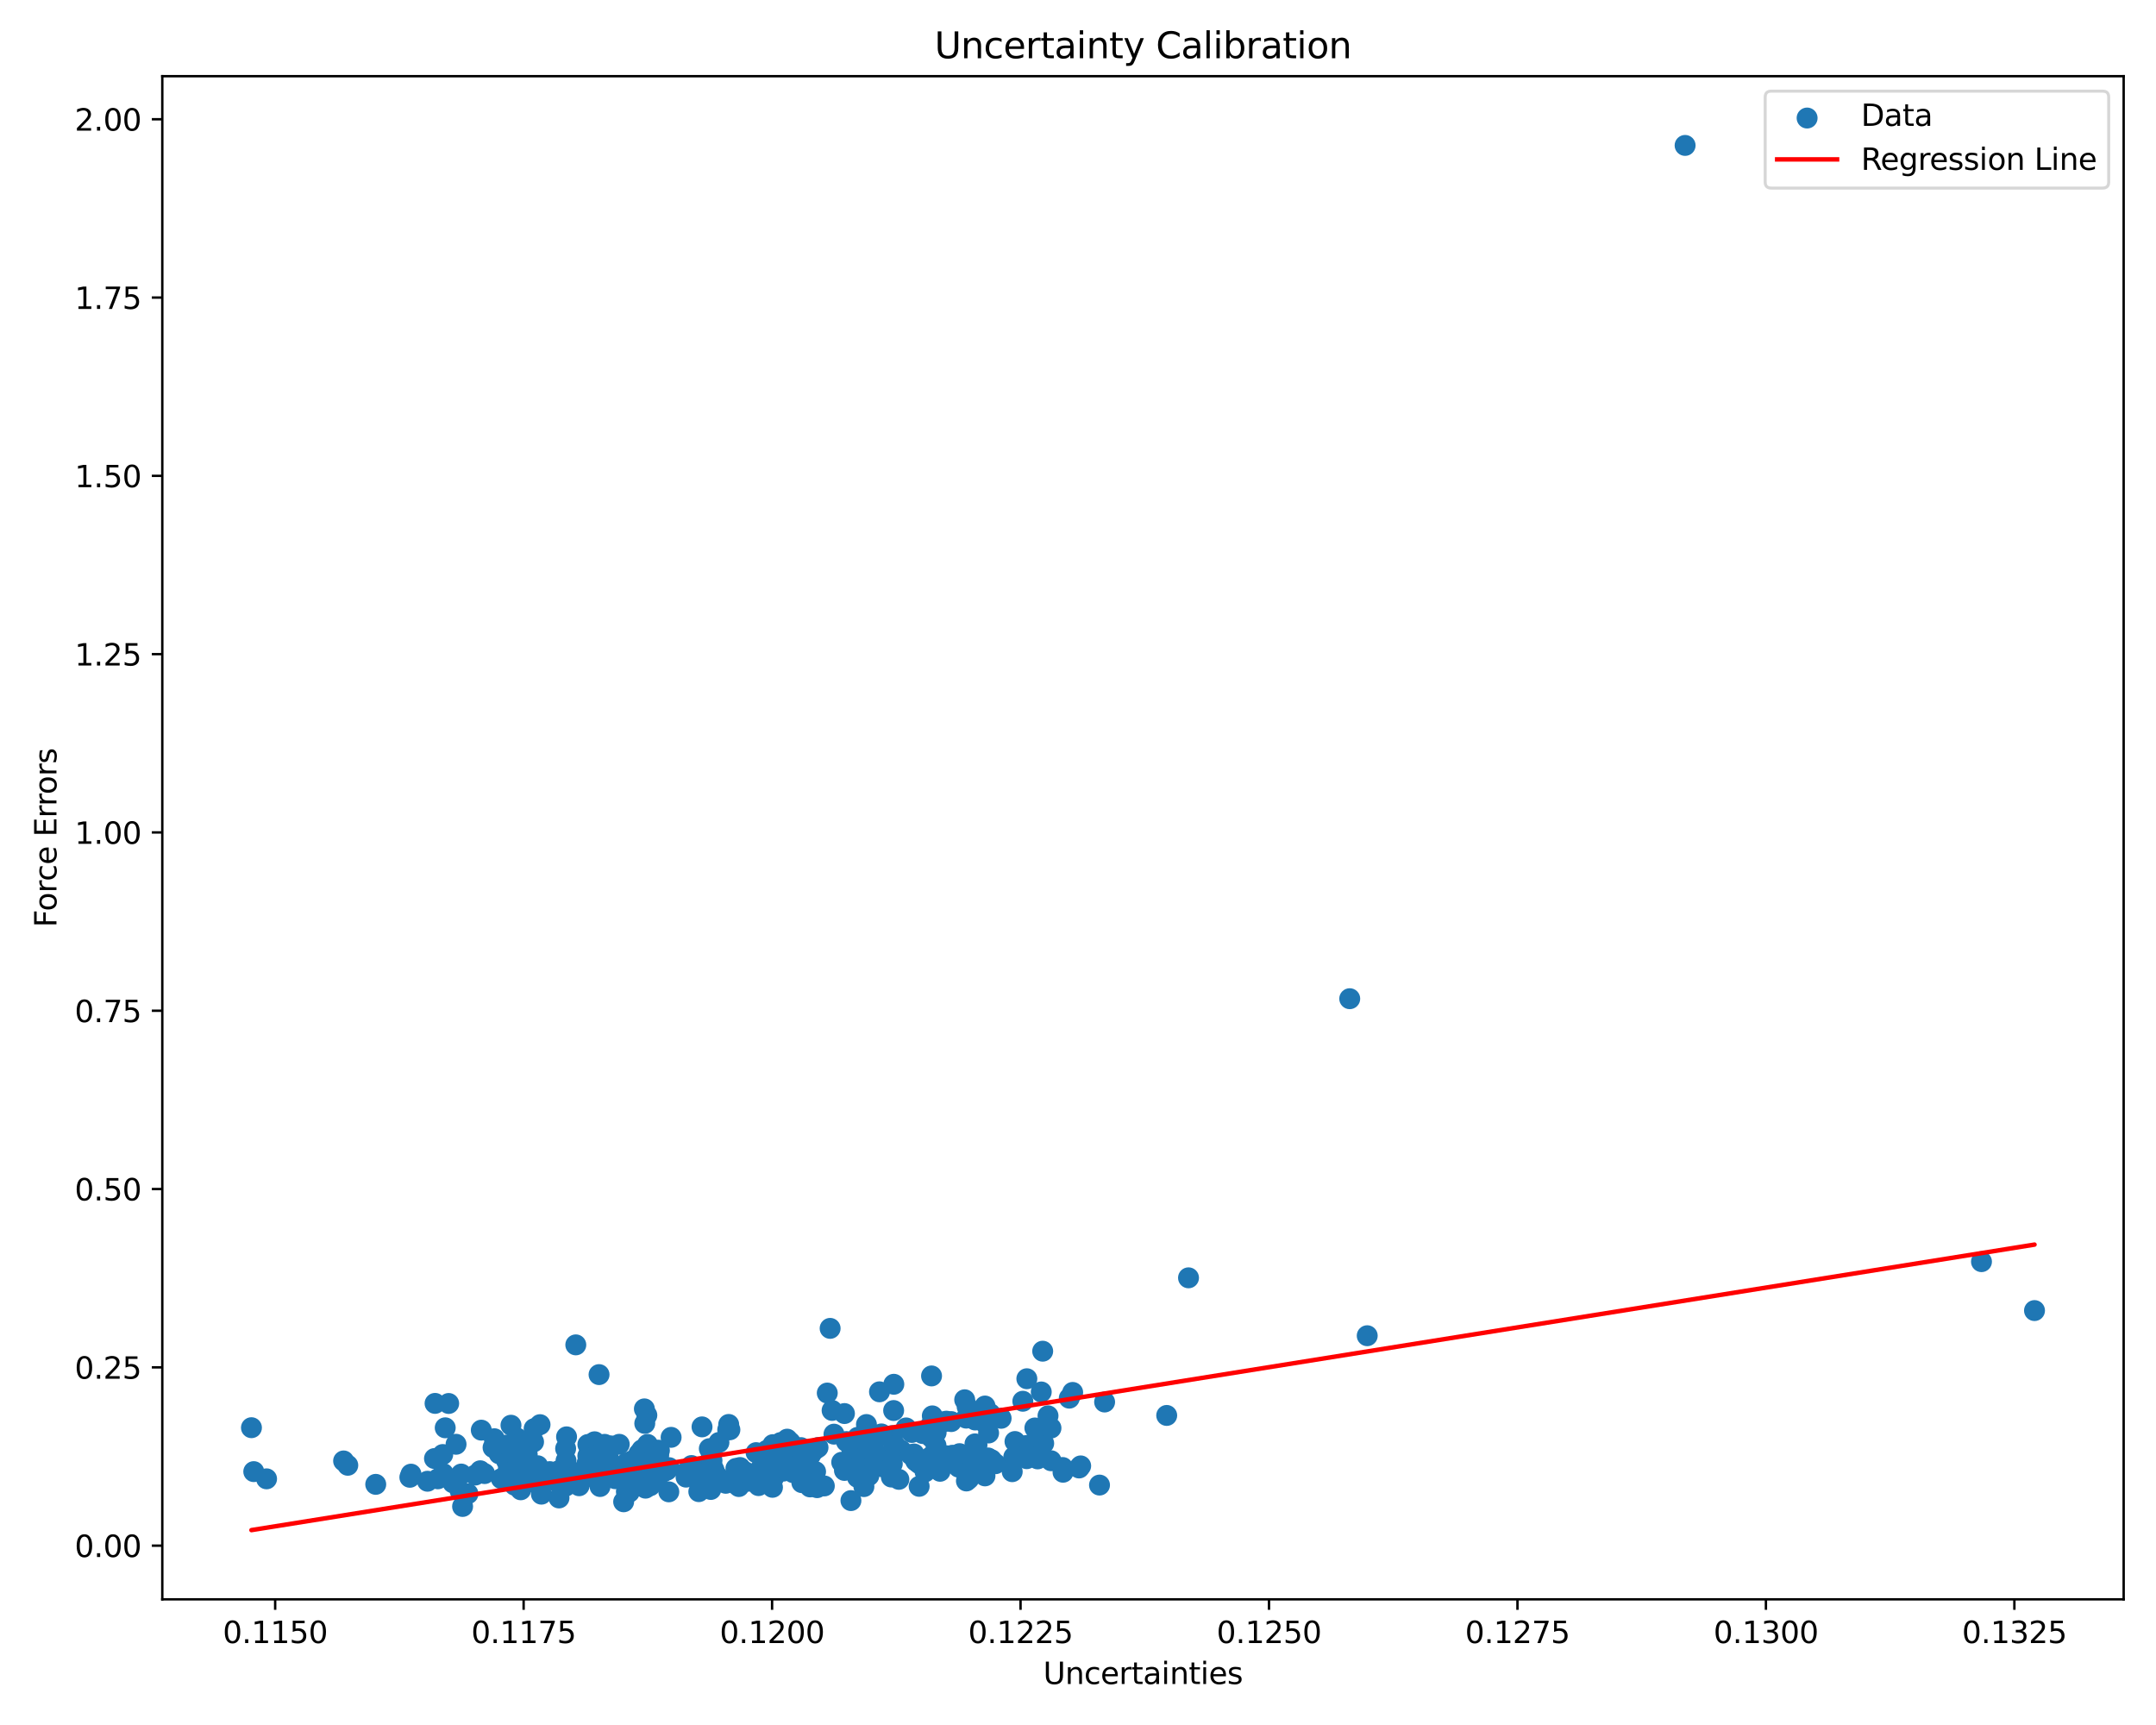 <?xml version="1.0" encoding="utf-8" standalone="no"?>
<!DOCTYPE svg PUBLIC "-//W3C//DTD SVG 1.1//EN"
  "http://www.w3.org/Graphics/SVG/1.1/DTD/svg11.dtd">
<svg xmlns:xlink="http://www.w3.org/1999/xlink" width="720pt" height="576pt" viewBox="0 0 720 576" xmlns="http://www.w3.org/2000/svg" version="1.1">
 <defs>
  <style type="text/css">*{stroke-linejoin: round; stroke-linecap: butt}</style>
 </defs>
 <g id="figure_1">
  <g id="patch_1">
   <path d="M 0 576 
L 720 576 
L 720 0 
L 0 0 
z
" style="fill: #ffffff"/>
  </g>
  <g id="axes_1">
   <g id="patch_2">
    <path d="M 54.2 534.04 
L 709.2 534.04 
L 709.2 25.44 
L 54.2 25.44 
z
" style="fill: #ffffff"/>
   </g>
   <g id="PathCollection_1">
    <defs>
     <path id="mc88d4cd0fe" d="M 0 3 
C 0.796 3 1.559 2.684 2.121 2.121 
C 2.684 1.559 3 0.796 3 0 
C 3 -0.796 2.684 -1.559 2.121 -2.121 
C 1.559 -2.684 0.796 -3 0 -3 
C -0.796 -3 -1.559 -2.684 -2.121 -2.121 
C -2.684 -1.559 -3 -0.796 -3 0 
C -3 0.796 -2.684 1.559 -2.121 2.121 
C -1.559 2.684 -0.796 3 0 3 
z
" style="stroke: #1f77b4"/>
    </defs>
    <g clip-path="url(#pe814774612)">
     <use xlink:href="#mc88d4cd0fe" x="169.153" y="487.756" style="fill: #1f77b4; stroke: #1f77b4"/>
     <use xlink:href="#mc88d4cd0fe" x="322.162" y="467.402" style="fill: #1f77b4; stroke: #1f77b4"/>
     <use xlink:href="#mc88d4cd0fe" x="328.937" y="469.488" style="fill: #1f77b4; stroke: #1f77b4"/>
     <use xlink:href="#mc88d4cd0fe" x="325.531" y="489.871" style="fill: #1f77b4; stroke: #1f77b4"/>
     <use xlink:href="#mc88d4cd0fe" x="322.734" y="494.518" style="fill: #1f77b4; stroke: #1f77b4"/>
     <use xlink:href="#mc88d4cd0fe" x="294.209" y="486.284" style="fill: #1f77b4; stroke: #1f77b4"/>
     <use xlink:href="#mc88d4cd0fe" x="245.282" y="494.41" style="fill: #1f77b4; stroke: #1f77b4"/>
     <use xlink:href="#mc88d4cd0fe" x="310.861" y="486.402" style="fill: #1f77b4; stroke: #1f77b4"/>
     <use xlink:href="#mc88d4cd0fe" x="237.208" y="492.775" style="fill: #1f77b4; stroke: #1f77b4"/>
     <use xlink:href="#mc88d4cd0fe" x="267.482" y="483.375" style="fill: #1f77b4; stroke: #1f77b4"/>
     <use xlink:href="#mc88d4cd0fe" x="219.965" y="486.074" style="fill: #1f77b4; stroke: #1f77b4"/>
     <use xlink:href="#mc88d4cd0fe" x="243.75" y="477.415" style="fill: #1f77b4; stroke: #1f77b4"/>
     <use xlink:href="#mc88d4cd0fe" x="294.027" y="486.052" style="fill: #1f77b4; stroke: #1f77b4"/>
     <use xlink:href="#mc88d4cd0fe" x="158.701" y="492.548" style="fill: #1f77b4; stroke: #1f77b4"/>
     <use xlink:href="#mc88d4cd0fe" x="203.196" y="491.506" style="fill: #1f77b4; stroke: #1f77b4"/>
     <use xlink:href="#mc88d4cd0fe" x="137.256" y="492.239" style="fill: #1f77b4; stroke: #1f77b4"/>
     <use xlink:href="#mc88d4cd0fe" x="154.027" y="492.203" style="fill: #1f77b4; stroke: #1f77b4"/>
     <use xlink:href="#mc88d4cd0fe" x="294.352" y="478.804" style="fill: #1f77b4; stroke: #1f77b4"/>
     <use xlink:href="#mc88d4cd0fe" x="297.421" y="480.362" style="fill: #1f77b4; stroke: #1f77b4"/>
     <use xlink:href="#mc88d4cd0fe" x="255.593" y="491.273" style="fill: #1f77b4; stroke: #1f77b4"/>
     <use xlink:href="#mc88d4cd0fe" x="323.541" y="493.823" style="fill: #1f77b4; stroke: #1f77b4"/>
     <use xlink:href="#mc88d4cd0fe" x="142.764" y="494.606" style="fill: #1f77b4; stroke: #1f77b4"/>
     <use xlink:href="#mc88d4cd0fe" x="255.541" y="489.381" style="fill: #1f77b4; stroke: #1f77b4"/>
     <use xlink:href="#mc88d4cd0fe" x="213.353" y="485.403" style="fill: #1f77b4; stroke: #1f77b4"/>
     <use xlink:href="#mc88d4cd0fe" x="253.95" y="490.46" style="fill: #1f77b4; stroke: #1f77b4"/>
     <use xlink:href="#mc88d4cd0fe" x="180.804" y="498.92" style="fill: #1f77b4; stroke: #1f77b4"/>
     <use xlink:href="#mc88d4cd0fe" x="200.349" y="491.101" style="fill: #1f77b4; stroke: #1f77b4"/>
     <use xlink:href="#mc88d4cd0fe" x="297.945" y="479.368" style="fill: #1f77b4; stroke: #1f77b4"/>
     <use xlink:href="#mc88d4cd0fe" x="198.581" y="481.426" style="fill: #1f77b4; stroke: #1f77b4"/>
     <use xlink:href="#mc88d4cd0fe" x="342.877" y="487.073" style="fill: #1f77b4; stroke: #1f77b4"/>
     <use xlink:href="#mc88d4cd0fe" x="266.633" y="487.574" style="fill: #1f77b4; stroke: #1f77b4"/>
     <use xlink:href="#mc88d4cd0fe" x="238.521" y="491.085" style="fill: #1f77b4; stroke: #1f77b4"/>
     <use xlink:href="#mc88d4cd0fe" x="224.12" y="479.948" style="fill: #1f77b4; stroke: #1f77b4"/>
     <use xlink:href="#mc88d4cd0fe" x="338.554" y="486.501" style="fill: #1f77b4; stroke: #1f77b4"/>
     <use xlink:href="#mc88d4cd0fe" x="249.827" y="494.602" style="fill: #1f77b4; stroke: #1f77b4"/>
     <use xlink:href="#mc88d4cd0fe" x="258.282" y="493.542" style="fill: #1f77b4; stroke: #1f77b4"/>
     <use xlink:href="#mc88d4cd0fe" x="166.694" y="485.444" style="fill: #1f77b4; stroke: #1f77b4"/>
     <use xlink:href="#mc88d4cd0fe" x="210.926" y="489.517" style="fill: #1f77b4; stroke: #1f77b4"/>
     <use xlink:href="#mc88d4cd0fe" x="350.977" y="476.843" style="fill: #1f77b4; stroke: #1f77b4"/>
     <use xlink:href="#mc88d4cd0fe" x="240.089" y="481.655" style="fill: #1f77b4; stroke: #1f77b4"/>
     <use xlink:href="#mc88d4cd0fe" x="222.131" y="490.96" style="fill: #1f77b4; stroke: #1f77b4"/>
     <use xlink:href="#mc88d4cd0fe" x="314.838" y="474.825" style="fill: #1f77b4; stroke: #1f77b4"/>
     <use xlink:href="#mc88d4cd0fe" x="357.086" y="466.864" style="fill: #1f77b4; stroke: #1f77b4"/>
     <use xlink:href="#mc88d4cd0fe" x="358.221" y="464.949" style="fill: #1f77b4; stroke: #1f77b4"/>
     <use xlink:href="#mc88d4cd0fe" x="304.501" y="478.314" style="fill: #1f77b4; stroke: #1f77b4"/>
     <use xlink:href="#mc88d4cd0fe" x="196.304" y="486.154" style="fill: #1f77b4; stroke: #1f77b4"/>
     <use xlink:href="#mc88d4cd0fe" x="148.054" y="492.046" style="fill: #1f77b4; stroke: #1f77b4"/>
     <use xlink:href="#mc88d4cd0fe" x="171.396" y="483.671" style="fill: #1f77b4; stroke: #1f77b4"/>
     <use xlink:href="#mc88d4cd0fe" x="125.478" y="495.645" style="fill: #1f77b4; stroke: #1f77b4"/>
     <use xlink:href="#mc88d4cd0fe" x="188.885" y="496.244" style="fill: #1f77b4; stroke: #1f77b4"/>
     <use xlink:href="#mc88d4cd0fe" x="318.598" y="487.386" style="fill: #1f77b4; stroke: #1f77b4"/>
     <use xlink:href="#mc88d4cd0fe" x="314.528" y="489.189" style="fill: #1f77b4; stroke: #1f77b4"/>
     <use xlink:href="#mc88d4cd0fe" x="328.937" y="492.818" style="fill: #1f77b4; stroke: #1f77b4"/>
     <use xlink:href="#mc88d4cd0fe" x="679.427" y="437.618" style="fill: #1f77b4; stroke: #1f77b4"/>
     <use xlink:href="#mc88d4cd0fe" x="258.096" y="482.385" style="fill: #1f77b4; stroke: #1f77b4"/>
     <use xlink:href="#mc88d4cd0fe" x="188.895" y="483.713" style="fill: #1f77b4; stroke: #1f77b4"/>
     <use xlink:href="#mc88d4cd0fe" x="347.729" y="464.796" style="fill: #1f77b4; stroke: #1f77b4"/>
     <use xlink:href="#mc88d4cd0fe" x="257.381" y="488.673" style="fill: #1f77b4; stroke: #1f77b4"/>
     <use xlink:href="#mc88d4cd0fe" x="317.674" y="474.685" style="fill: #1f77b4; stroke: #1f77b4"/>
     <use xlink:href="#mc88d4cd0fe" x="200.384" y="496.368" style="fill: #1f77b4; stroke: #1f77b4"/>
     <use xlink:href="#mc88d4cd0fe" x="246.835" y="491.833" style="fill: #1f77b4; stroke: #1f77b4"/>
     <use xlink:href="#mc88d4cd0fe" x="360.894" y="489.484" style="fill: #1f77b4; stroke: #1f77b4"/>
     <use xlink:href="#mc88d4cd0fe" x="288.712" y="486.205" style="fill: #1f77b4; stroke: #1f77b4"/>
     <use xlink:href="#mc88d4cd0fe" x="209.69" y="495.099" style="fill: #1f77b4; stroke: #1f77b4"/>
     <use xlink:href="#mc88d4cd0fe" x="208.271" y="501.466" style="fill: #1f77b4; stroke: #1f77b4"/>
     <use xlink:href="#mc88d4cd0fe" x="316.166" y="486.112" style="fill: #1f77b4; stroke: #1f77b4"/>
     <use xlink:href="#mc88d4cd0fe" x="243.024" y="477.417" style="fill: #1f77b4; stroke: #1f77b4"/>
     <use xlink:href="#mc88d4cd0fe" x="298.961" y="482.605" style="fill: #1f77b4; stroke: #1f77b4"/>
     <use xlink:href="#mc88d4cd0fe" x="153.673" y="497.832" style="fill: #1f77b4; stroke: #1f77b4"/>
     <use xlink:href="#mc88d4cd0fe" x="316.024" y="474.546" style="fill: #1f77b4; stroke: #1f77b4"/>
     <use xlink:href="#mc88d4cd0fe" x="267.67" y="493.521" style="fill: #1f77b4; stroke: #1f77b4"/>
     <use xlink:href="#mc88d4cd0fe" x="345.058" y="481.88" style="fill: #1f77b4; stroke: #1f77b4"/>
     <use xlink:href="#mc88d4cd0fe" x="215.324" y="475.302" style="fill: #1f77b4; stroke: #1f77b4"/>
     <use xlink:href="#mc88d4cd0fe" x="271.363" y="492.19" style="fill: #1f77b4; stroke: #1f77b4"/>
     <use xlink:href="#mc88d4cd0fe" x="230.925" y="489.361" style="fill: #1f77b4; stroke: #1f77b4"/>
     <use xlink:href="#mc88d4cd0fe" x="323.299" y="487.308" style="fill: #1f77b4; stroke: #1f77b4"/>
     <use xlink:href="#mc88d4cd0fe" x="325.594" y="482.123" style="fill: #1f77b4; stroke: #1f77b4"/>
     <use xlink:href="#mc88d4cd0fe" x="306.966" y="488.742" style="fill: #1f77b4; stroke: #1f77b4"/>
     <use xlink:href="#mc88d4cd0fe" x="349.985" y="472.76" style="fill: #1f77b4; stroke: #1f77b4"/>
     <use xlink:href="#mc88d4cd0fe" x="273.177" y="483.34" style="fill: #1f77b4; stroke: #1f77b4"/>
     <use xlink:href="#mc88d4cd0fe" x="300.895" y="484.222" style="fill: #1f77b4; stroke: #1f77b4"/>
     <use xlink:href="#mc88d4cd0fe" x="216.244" y="482.305" style="fill: #1f77b4; stroke: #1f77b4"/>
     <use xlink:href="#mc88d4cd0fe" x="248.774" y="491.415" style="fill: #1f77b4; stroke: #1f77b4"/>
     <use xlink:href="#mc88d4cd0fe" x="286.356" y="493.315" style="fill: #1f77b4; stroke: #1f77b4"/>
     <use xlink:href="#mc88d4cd0fe" x="154.484" y="503.03" style="fill: #1f77b4; stroke: #1f77b4"/>
     <use xlink:href="#mc88d4cd0fe" x="288.788" y="479.94" style="fill: #1f77b4; stroke: #1f77b4"/>
     <use xlink:href="#mc88d4cd0fe" x="235.449" y="489.779" style="fill: #1f77b4; stroke: #1f77b4"/>
     <use xlink:href="#mc88d4cd0fe" x="277.884" y="470.963" style="fill: #1f77b4; stroke: #1f77b4"/>
     <use xlink:href="#mc88d4cd0fe" x="172.512" y="487.773" style="fill: #1f77b4; stroke: #1f77b4"/>
     <use xlink:href="#mc88d4cd0fe" x="196.322" y="482.333" style="fill: #1f77b4; stroke: #1f77b4"/>
     <use xlink:href="#mc88d4cd0fe" x="332.438" y="488.754" style="fill: #1f77b4; stroke: #1f77b4"/>
     <use xlink:href="#mc88d4cd0fe" x="284.172" y="501.067" style="fill: #1f77b4; stroke: #1f77b4"/>
     <use xlink:href="#mc88d4cd0fe" x="177.632" y="492.384" style="fill: #1f77b4; stroke: #1f77b4"/>
     <use xlink:href="#mc88d4cd0fe" x="282.911" y="488.605" style="fill: #1f77b4; stroke: #1f77b4"/>
     <use xlink:href="#mc88d4cd0fe" x="165.078" y="480.408" style="fill: #1f77b4; stroke: #1f77b4"/>
     <use xlink:href="#mc88d4cd0fe" x="145.289" y="468.611" style="fill: #1f77b4; stroke: #1f77b4"/>
     <use xlink:href="#mc88d4cd0fe" x="284.471" y="483.986" style="fill: #1f77b4; stroke: #1f77b4"/>
     <use xlink:href="#mc88d4cd0fe" x="186.679" y="500.188" style="fill: #1f77b4; stroke: #1f77b4"/>
     <use xlink:href="#mc88d4cd0fe" x="175.194" y="486.185" style="fill: #1f77b4; stroke: #1f77b4"/>
     <use xlink:href="#mc88d4cd0fe" x="310.951" y="479.934" style="fill: #1f77b4; stroke: #1f77b4"/>
     <use xlink:href="#mc88d4cd0fe" x="239.648" y="493.057" style="fill: #1f77b4; stroke: #1f77b4"/>
     <use xlink:href="#mc88d4cd0fe" x="222.741" y="490.909" style="fill: #1f77b4; stroke: #1f77b4"/>
     <use xlink:href="#mc88d4cd0fe" x="215.109" y="486.451" style="fill: #1f77b4; stroke: #1f77b4"/>
     <use xlink:href="#mc88d4cd0fe" x="368.888" y="468.15" style="fill: #1f77b4; stroke: #1f77b4"/>
     <use xlink:href="#mc88d4cd0fe" x="284.607" y="484.099" style="fill: #1f77b4; stroke: #1f77b4"/>
     <use xlink:href="#mc88d4cd0fe" x="223.434" y="490.07" style="fill: #1f77b4; stroke: #1f77b4"/>
     <use xlink:href="#mc88d4cd0fe" x="252.5" y="485.052" style="fill: #1f77b4; stroke: #1f77b4"/>
     <use xlink:href="#mc88d4cd0fe" x="192.289" y="449.068" style="fill: #1f77b4; stroke: #1f77b4"/>
     <use xlink:href="#mc88d4cd0fe" x="396.908" y="426.683" style="fill: #1f77b4; stroke: #1f77b4"/>
     <use xlink:href="#mc88d4cd0fe" x="256.059" y="484.302" style="fill: #1f77b4; stroke: #1f77b4"/>
     <use xlink:href="#mc88d4cd0fe" x="196.364" y="490.074" style="fill: #1f77b4; stroke: #1f77b4"/>
     <use xlink:href="#mc88d4cd0fe" x="304.154" y="485.74" style="fill: #1f77b4; stroke: #1f77b4"/>
     <use xlink:href="#mc88d4cd0fe" x="272.365" y="491.403" style="fill: #1f77b4; stroke: #1f77b4"/>
     <use xlink:href="#mc88d4cd0fe" x="236.659" y="489.44" style="fill: #1f77b4; stroke: #1f77b4"/>
     <use xlink:href="#mc88d4cd0fe" x="311.349" y="472.78" style="fill: #1f77b4; stroke: #1f77b4"/>
     <use xlink:href="#mc88d4cd0fe" x="346.514" y="487.143" style="fill: #1f77b4; stroke: #1f77b4"/>
     <use xlink:href="#mc88d4cd0fe" x="272.036" y="484.133" style="fill: #1f77b4; stroke: #1f77b4"/>
     <use xlink:href="#mc88d4cd0fe" x="136.871" y="493.287" style="fill: #1f77b4; stroke: #1f77b4"/>
     <use xlink:href="#mc88d4cd0fe" x="360.364" y="490.18" style="fill: #1f77b4; stroke: #1f77b4"/>
     <use xlink:href="#mc88d4cd0fe" x="210.057" y="498.123" style="fill: #1f77b4; stroke: #1f77b4"/>
     <use xlink:href="#mc88d4cd0fe" x="272.873" y="496.753" style="fill: #1f77b4; stroke: #1f77b4"/>
     <use xlink:href="#mc88d4cd0fe" x="178.379" y="477.04" style="fill: #1f77b4; stroke: #1f77b4"/>
     <use xlink:href="#mc88d4cd0fe" x="310.427" y="476.439" style="fill: #1f77b4; stroke: #1f77b4"/>
     <use xlink:href="#mc88d4cd0fe" x="287.599" y="485.779" style="fill: #1f77b4; stroke: #1f77b4"/>
     <use xlink:href="#mc88d4cd0fe" x="345.599" y="476.818" style="fill: #1f77b4; stroke: #1f77b4"/>
     <use xlink:href="#mc88d4cd0fe" x="330.695" y="472.04" style="fill: #1f77b4; stroke: #1f77b4"/>
     <use xlink:href="#mc88d4cd0fe" x="264.849" y="491.72" style="fill: #1f77b4; stroke: #1f77b4"/>
     <use xlink:href="#mc88d4cd0fe" x="211.061" y="487.792" style="fill: #1f77b4; stroke: #1f77b4"/>
     <use xlink:href="#mc88d4cd0fe" x="261.577" y="491.229" style="fill: #1f77b4; stroke: #1f77b4"/>
     <use xlink:href="#mc88d4cd0fe" x="238.179" y="490.347" style="fill: #1f77b4; stroke: #1f77b4"/>
     <use xlink:href="#mc88d4cd0fe" x="253.306" y="496.063" style="fill: #1f77b4; stroke: #1f77b4"/>
     <use xlink:href="#mc88d4cd0fe" x="237.772" y="487.714" style="fill: #1f77b4; stroke: #1f77b4"/>
     <use xlink:href="#mc88d4cd0fe" x="334.328" y="473.588" style="fill: #1f77b4; stroke: #1f77b4"/>
     <use xlink:href="#mc88d4cd0fe" x="114.746" y="487.827" style="fill: #1f77b4; stroke: #1f77b4"/>
     <use xlink:href="#mc88d4cd0fe" x="282.006" y="472.004" style="fill: #1f77b4; stroke: #1f77b4"/>
     <use xlink:href="#mc88d4cd0fe" x="185.128" y="494.341" style="fill: #1f77b4; stroke: #1f77b4"/>
     <use xlink:href="#mc88d4cd0fe" x="294.659" y="489.779" style="fill: #1f77b4; stroke: #1f77b4"/>
     <use xlink:href="#mc88d4cd0fe" x="160.729" y="477.545" style="fill: #1f77b4; stroke: #1f77b4"/>
     <use xlink:href="#mc88d4cd0fe" x="230.305" y="490.754" style="fill: #1f77b4; stroke: #1f77b4"/>
     <use xlink:href="#mc88d4cd0fe" x="201.912" y="482.285" style="fill: #1f77b4; stroke: #1f77b4"/>
     <use xlink:href="#mc88d4cd0fe" x="308.12" y="478.681" style="fill: #1f77b4; stroke: #1f77b4"/>
     <use xlink:href="#mc88d4cd0fe" x="338.032" y="491.417" style="fill: #1f77b4; stroke: #1f77b4"/>
     <use xlink:href="#mc88d4cd0fe" x="189.025" y="487.758" style="fill: #1f77b4; stroke: #1f77b4"/>
     <use xlink:href="#mc88d4cd0fe" x="661.721" y="421.281" style="fill: #1f77b4; stroke: #1f77b4"/>
     <use xlink:href="#mc88d4cd0fe" x="342.741" y="482.682" style="fill: #1f77b4; stroke: #1f77b4"/>
     <use xlink:href="#mc88d4cd0fe" x="275.286" y="496.174" style="fill: #1f77b4; stroke: #1f77b4"/>
     <use xlink:href="#mc88d4cd0fe" x="172.894" y="486.057" style="fill: #1f77b4; stroke: #1f77b4"/>
     <use xlink:href="#mc88d4cd0fe" x="305.25" y="485.504" style="fill: #1f77b4; stroke: #1f77b4"/>
     <use xlink:href="#mc88d4cd0fe" x="348.208" y="451.182" style="fill: #1f77b4; stroke: #1f77b4"/>
     <use xlink:href="#mc88d4cd0fe" x="176.071" y="492.229" style="fill: #1f77b4; stroke: #1f77b4"/>
     <use xlink:href="#mc88d4cd0fe" x="178.732" y="495.133" style="fill: #1f77b4; stroke: #1f77b4"/>
     <use xlink:href="#mc88d4cd0fe" x="306.009" y="487.987" style="fill: #1f77b4; stroke: #1f77b4"/>
     <use xlink:href="#mc88d4cd0fe" x="269.758" y="486.138" style="fill: #1f77b4; stroke: #1f77b4"/>
     <use xlink:href="#mc88d4cd0fe" x="326.272" y="482.473" style="fill: #1f77b4; stroke: #1f77b4"/>
     <use xlink:href="#mc88d4cd0fe" x="214.353" y="484.108" style="fill: #1f77b4; stroke: #1f77b4"/>
     <use xlink:href="#mc88d4cd0fe" x="325.65" y="474.156" style="fill: #1f77b4; stroke: #1f77b4"/>
     <use xlink:href="#mc88d4cd0fe" x="320.133" y="489.908" style="fill: #1f77b4; stroke: #1f77b4"/>
     <use xlink:href="#mc88d4cd0fe" x="203.236" y="487.035" style="fill: #1f77b4; stroke: #1f77b4"/>
     <use xlink:href="#mc88d4cd0fe" x="211.712" y="496.109" style="fill: #1f77b4; stroke: #1f77b4"/>
     <use xlink:href="#mc88d4cd0fe" x="252.39" y="493.689" style="fill: #1f77b4; stroke: #1f77b4"/>
     <use xlink:href="#mc88d4cd0fe" x="456.586" y="446.017" style="fill: #1f77b4; stroke: #1f77b4"/>
     <use xlink:href="#mc88d4cd0fe" x="258.324" y="489.477" style="fill: #1f77b4; stroke: #1f77b4"/>
     <use xlink:href="#mc88d4cd0fe" x="179.353" y="494.524" style="fill: #1f77b4; stroke: #1f77b4"/>
     <use xlink:href="#mc88d4cd0fe" x="243.351" y="475.638" style="fill: #1f77b4; stroke: #1f77b4"/>
     <use xlink:href="#mc88d4cd0fe" x="207.993" y="492.425" style="fill: #1f77b4; stroke: #1f77b4"/>
     <use xlink:href="#mc88d4cd0fe" x="186.591" y="491.098" style="fill: #1f77b4; stroke: #1f77b4"/>
     <use xlink:href="#mc88d4cd0fe" x="191.659" y="491.657" style="fill: #1f77b4; stroke: #1f77b4"/>
     <use xlink:href="#mc88d4cd0fe" x="297.988" y="488.779" style="fill: #1f77b4; stroke: #1f77b4"/>
     <use xlink:href="#mc88d4cd0fe" x="313.931" y="491.283" style="fill: #1f77b4; stroke: #1f77b4"/>
     <use xlink:href="#mc88d4cd0fe" x="330.145" y="478.497" style="fill: #1f77b4; stroke: #1f77b4"/>
     <use xlink:href="#mc88d4cd0fe" x="203.967" y="482.804" style="fill: #1f77b4; stroke: #1f77b4"/>
     <use xlink:href="#mc88d4cd0fe" x="270.514" y="496.498" style="fill: #1f77b4; stroke: #1f77b4"/>
     <use xlink:href="#mc88d4cd0fe" x="305.748" y="487.738" style="fill: #1f77b4; stroke: #1f77b4"/>
     <use xlink:href="#mc88d4cd0fe" x="258.657" y="486.353" style="fill: #1f77b4; stroke: #1f77b4"/>
     <use xlink:href="#mc88d4cd0fe" x="328.806" y="475.037" style="fill: #1f77b4; stroke: #1f77b4"/>
     <use xlink:href="#mc88d4cd0fe" x="89.021" y="493.804" style="fill: #1f77b4; stroke: #1f77b4"/>
     <use xlink:href="#mc88d4cd0fe" x="200.894" y="493.254" style="fill: #1f77b4; stroke: #1f77b4"/>
     <use xlink:href="#mc88d4cd0fe" x="265.95" y="485.285" style="fill: #1f77b4; stroke: #1f77b4"/>
     <use xlink:href="#mc88d4cd0fe" x="164.661" y="483.354" style="fill: #1f77b4; stroke: #1f77b4"/>
     <use xlink:href="#mc88d4cd0fe" x="302.599" y="476.802" style="fill: #1f77b4; stroke: #1f77b4"/>
     <use xlink:href="#mc88d4cd0fe" x="290.445" y="490.705" style="fill: #1f77b4; stroke: #1f77b4"/>
     <use xlink:href="#mc88d4cd0fe" x="180.35" y="475.712" style="fill: #1f77b4; stroke: #1f77b4"/>
     <use xlink:href="#mc88d4cd0fe" x="342.918" y="460.379" style="fill: #1f77b4; stroke: #1f77b4"/>
     <use xlink:href="#mc88d4cd0fe" x="205.431" y="493.757" style="fill: #1f77b4; stroke: #1f77b4"/>
     <use xlink:href="#mc88d4cd0fe" x="178.184" y="481.475" style="fill: #1f77b4; stroke: #1f77b4"/>
     <use xlink:href="#mc88d4cd0fe" x="229.197" y="491.532" style="fill: #1f77b4; stroke: #1f77b4"/>
     <use xlink:href="#mc88d4cd0fe" x="172.657" y="480.18" style="fill: #1f77b4; stroke: #1f77b4"/>
     <use xlink:href="#mc88d4cd0fe" x="215.577" y="496.919" style="fill: #1f77b4; stroke: #1f77b4"/>
     <use xlink:href="#mc88d4cd0fe" x="147.848" y="485.683" style="fill: #1f77b4; stroke: #1f77b4"/>
     <use xlink:href="#mc88d4cd0fe" x="209.632" y="498.098" style="fill: #1f77b4; stroke: #1f77b4"/>
     <use xlink:href="#mc88d4cd0fe" x="257.969" y="496.635" style="fill: #1f77b4; stroke: #1f77b4"/>
     <use xlink:href="#mc88d4cd0fe" x="234.442" y="476.455" style="fill: #1f77b4; stroke: #1f77b4"/>
     <use xlink:href="#mc88d4cd0fe" x="236.879" y="483.727" style="fill: #1f77b4; stroke: #1f77b4"/>
     <use xlink:href="#mc88d4cd0fe" x="351.01" y="487.764" style="fill: #1f77b4; stroke: #1f77b4"/>
     <use xlink:href="#mc88d4cd0fe" x="246.74" y="496.379" style="fill: #1f77b4; stroke: #1f77b4"/>
     <use xlink:href="#mc88d4cd0fe" x="210.589" y="493.329" style="fill: #1f77b4; stroke: #1f77b4"/>
     <use xlink:href="#mc88d4cd0fe" x="237.38" y="497.353" style="fill: #1f77b4; stroke: #1f77b4"/>
     <use xlink:href="#mc88d4cd0fe" x="146.222" y="493.795" style="fill: #1f77b4; stroke: #1f77b4"/>
     <use xlink:href="#mc88d4cd0fe" x="193.396" y="496.112" style="fill: #1f77b4; stroke: #1f77b4"/>
     <use xlink:href="#mc88d4cd0fe" x="320.445" y="485.39" style="fill: #1f77b4; stroke: #1f77b4"/>
     <use xlink:href="#mc88d4cd0fe" x="160.377" y="491.107" style="fill: #1f77b4; stroke: #1f77b4"/>
     <use xlink:href="#mc88d4cd0fe" x="156.279" y="498.779" style="fill: #1f77b4; stroke: #1f77b4"/>
     <use xlink:href="#mc88d4cd0fe" x="199.268" y="488.66" style="fill: #1f77b4; stroke: #1f77b4"/>
     <use xlink:href="#mc88d4cd0fe" x="148.683" y="476.763" style="fill: #1f77b4; stroke: #1f77b4"/>
     <use xlink:href="#mc88d4cd0fe" x="206.799" y="482.272" style="fill: #1f77b4; stroke: #1f77b4"/>
     <use xlink:href="#mc88d4cd0fe" x="277.225" y="443.562" style="fill: #1f77b4; stroke: #1f77b4"/>
     <use xlink:href="#mc88d4cd0fe" x="311.093" y="459.442" style="fill: #1f77b4; stroke: #1f77b4"/>
     <use xlink:href="#mc88d4cd0fe" x="272.102" y="493.603" style="fill: #1f77b4; stroke: #1f77b4"/>
     <use xlink:href="#mc88d4cd0fe" x="346.066" y="485.344" style="fill: #1f77b4; stroke: #1f77b4"/>
     <use xlink:href="#mc88d4cd0fe" x="262.872" y="480.552" style="fill: #1f77b4; stroke: #1f77b4"/>
     <use xlink:href="#mc88d4cd0fe" x="281.095" y="488.263" style="fill: #1f77b4; stroke: #1f77b4"/>
     <use xlink:href="#mc88d4cd0fe" x="245.821" y="495.604" style="fill: #1f77b4; stroke: #1f77b4"/>
     <use xlink:href="#mc88d4cd0fe" x="288.503" y="496.396" style="fill: #1f77b4; stroke: #1f77b4"/>
     <use xlink:href="#mc88d4cd0fe" x="167.406" y="493.731" style="fill: #1f77b4; stroke: #1f77b4"/>
     <use xlink:href="#mc88d4cd0fe" x="210.162" y="498.258" style="fill: #1f77b4; stroke: #1f77b4"/>
     <use xlink:href="#mc88d4cd0fe" x="324.433" y="485.953" style="fill: #1f77b4; stroke: #1f77b4"/>
     <use xlink:href="#mc88d4cd0fe" x="219.665" y="484.24" style="fill: #1f77b4; stroke: #1f77b4"/>
     <use xlink:href="#mc88d4cd0fe" x="247.14" y="490.021" style="fill: #1f77b4; stroke: #1f77b4"/>
     <use xlink:href="#mc88d4cd0fe" x="232.985" y="492.235" style="fill: #1f77b4; stroke: #1f77b4"/>
     <use xlink:href="#mc88d4cd0fe" x="221.273" y="491.632" style="fill: #1f77b4; stroke: #1f77b4"/>
     <use xlink:href="#mc88d4cd0fe" x="308.94" y="491.479" style="fill: #1f77b4; stroke: #1f77b4"/>
     <use xlink:href="#mc88d4cd0fe" x="318.071" y="485.927" style="fill: #1f77b4; stroke: #1f77b4"/>
     <use xlink:href="#mc88d4cd0fe" x="179.568" y="489.431" style="fill: #1f77b4; stroke: #1f77b4"/>
     <use xlink:href="#mc88d4cd0fe" x="245.764" y="490.326" style="fill: #1f77b4; stroke: #1f77b4"/>
     <use xlink:href="#mc88d4cd0fe" x="312.576" y="482.665" style="fill: #1f77b4; stroke: #1f77b4"/>
     <use xlink:href="#mc88d4cd0fe" x="183.599" y="491.39" style="fill: #1f77b4; stroke: #1f77b4"/>
     <use xlink:href="#mc88d4cd0fe" x="325.21" y="472.265" style="fill: #1f77b4; stroke: #1f77b4"/>
     <use xlink:href="#mc88d4cd0fe" x="322.987" y="469.738" style="fill: #1f77b4; stroke: #1f77b4"/>
     <use xlink:href="#mc88d4cd0fe" x="322.666" y="473.531" style="fill: #1f77b4; stroke: #1f77b4"/>
     <use xlink:href="#mc88d4cd0fe" x="229.111" y="493.233" style="fill: #1f77b4; stroke: #1f77b4"/>
     <use xlink:href="#mc88d4cd0fe" x="216.116" y="487.723" style="fill: #1f77b4; stroke: #1f77b4"/>
     <use xlink:href="#mc88d4cd0fe" x="152.301" y="482.264" style="fill: #1f77b4; stroke: #1f77b4"/>
     <use xlink:href="#mc88d4cd0fe" x="171.684" y="488.085" style="fill: #1f77b4; stroke: #1f77b4"/>
     <use xlink:href="#mc88d4cd0fe" x="297.665" y="493.201" style="fill: #1f77b4; stroke: #1f77b4"/>
     <use xlink:href="#mc88d4cd0fe" x="196.048" y="488.629" style="fill: #1f77b4; stroke: #1f77b4"/>
     <use xlink:href="#mc88d4cd0fe" x="169.741" y="490.676" style="fill: #1f77b4; stroke: #1f77b4"/>
     <use xlink:href="#mc88d4cd0fe" x="287.842" y="488.57" style="fill: #1f77b4; stroke: #1f77b4"/>
     <use xlink:href="#mc88d4cd0fe" x="257.043" y="484.254" style="fill: #1f77b4; stroke: #1f77b4"/>
     <use xlink:href="#mc88d4cd0fe" x="238.489" y="493.835" style="fill: #1f77b4; stroke: #1f77b4"/>
     <use xlink:href="#mc88d4cd0fe" x="354.886" y="490.019" style="fill: #1f77b4; stroke: #1f77b4"/>
     <use xlink:href="#mc88d4cd0fe" x="176.07" y="485.635" style="fill: #1f77b4; stroke: #1f77b4"/>
     <use xlink:href="#mc88d4cd0fe" x="219.281" y="493.275" style="fill: #1f77b4; stroke: #1f77b4"/>
     <use xlink:href="#mc88d4cd0fe" x="207.051" y="490.6" style="fill: #1f77b4; stroke: #1f77b4"/>
     <use xlink:href="#mc88d4cd0fe" x="215.192" y="470.441" style="fill: #1f77b4; stroke: #1f77b4"/>
     <use xlink:href="#mc88d4cd0fe" x="312.629" y="478.339" style="fill: #1f77b4; stroke: #1f77b4"/>
     <use xlink:href="#mc88d4cd0fe" x="169.909" y="493.62" style="fill: #1f77b4; stroke: #1f77b4"/>
     <use xlink:href="#mc88d4cd0fe" x="328.124" y="472.028" style="fill: #1f77b4; stroke: #1f77b4"/>
     <use xlink:href="#mc88d4cd0fe" x="170.642" y="475.9" style="fill: #1f77b4; stroke: #1f77b4"/>
     <use xlink:href="#mc88d4cd0fe" x="270.687" y="485.891" style="fill: #1f77b4; stroke: #1f77b4"/>
     <use xlink:href="#mc88d4cd0fe" x="264" y="485.481" style="fill: #1f77b4; stroke: #1f77b4"/>
     <use xlink:href="#mc88d4cd0fe" x="341.576" y="467.896" style="fill: #1f77b4; stroke: #1f77b4"/>
     <use xlink:href="#mc88d4cd0fe" x="290.737" y="488.169" style="fill: #1f77b4; stroke: #1f77b4"/>
     <use xlink:href="#mc88d4cd0fe" x="291.565" y="481.778" style="fill: #1f77b4; stroke: #1f77b4"/>
     <use xlink:href="#mc88d4cd0fe" x="220.217" y="484.352" style="fill: #1f77b4; stroke: #1f77b4"/>
     <use xlink:href="#mc88d4cd0fe" x="242.572" y="494.533" style="fill: #1f77b4; stroke: #1f77b4"/>
     <use xlink:href="#mc88d4cd0fe" x="83.973" y="476.725" style="fill: #1f77b4; stroke: #1f77b4"/>
     <use xlink:href="#mc88d4cd0fe" x="331.104" y="487.429" style="fill: #1f77b4; stroke: #1f77b4"/>
     <use xlink:href="#mc88d4cd0fe" x="223.35" y="498.148" style="fill: #1f77b4; stroke: #1f77b4"/>
     <use xlink:href="#mc88d4cd0fe" x="116.142" y="489.276" style="fill: #1f77b4; stroke: #1f77b4"/>
     <use xlink:href="#mc88d4cd0fe" x="325.786" y="486.098" style="fill: #1f77b4; stroke: #1f77b4"/>
     <use xlink:href="#mc88d4cd0fe" x="218.594" y="493.874" style="fill: #1f77b4; stroke: #1f77b4"/>
     <use xlink:href="#mc88d4cd0fe" x="198.419" y="481.607" style="fill: #1f77b4; stroke: #1f77b4"/>
     <use xlink:href="#mc88d4cd0fe" x="298.494" y="462.228" style="fill: #1f77b4; stroke: #1f77b4"/>
     <use xlink:href="#mc88d4cd0fe" x="237.598" y="485.935" style="fill: #1f77b4; stroke: #1f77b4"/>
     <use xlink:href="#mc88d4cd0fe" x="217.157" y="496.102" style="fill: #1f77b4; stroke: #1f77b4"/>
     <use xlink:href="#mc88d4cd0fe" x="261.552" y="486.143" style="fill: #1f77b4; stroke: #1f77b4"/>
     <use xlink:href="#mc88d4cd0fe" x="348.545" y="481.959" style="fill: #1f77b4; stroke: #1f77b4"/>
     <use xlink:href="#mc88d4cd0fe" x="276.269" y="465.156" style="fill: #1f77b4; stroke: #1f77b4"/>
     <use xlink:href="#mc88d4cd0fe" x="216.02" y="494.613" style="fill: #1f77b4; stroke: #1f77b4"/>
     <use xlink:href="#mc88d4cd0fe" x="200.675" y="482.944" style="fill: #1f77b4; stroke: #1f77b4"/>
     <use xlink:href="#mc88d4cd0fe" x="84.746" y="491.394" style="fill: #1f77b4; stroke: #1f77b4"/>
     <use xlink:href="#mc88d4cd0fe" x="338.954" y="481.342" style="fill: #1f77b4; stroke: #1f77b4"/>
     <use xlink:href="#mc88d4cd0fe" x="450.744" y="333.481" style="fill: #1f77b4; stroke: #1f77b4"/>
     <use xlink:href="#mc88d4cd0fe" x="267.823" y="493.948" style="fill: #1f77b4; stroke: #1f77b4"/>
     <use xlink:href="#mc88d4cd0fe" x="219.131" y="491.317" style="fill: #1f77b4; stroke: #1f77b4"/>
     <use xlink:href="#mc88d4cd0fe" x="190.522" y="493.606" style="fill: #1f77b4; stroke: #1f77b4"/>
     <use xlink:href="#mc88d4cd0fe" x="286.423" y="479.935" style="fill: #1f77b4; stroke: #1f77b4"/>
     <use xlink:href="#mc88d4cd0fe" x="267.857" y="487.636" style="fill: #1f77b4; stroke: #1f77b4"/>
     <use xlink:href="#mc88d4cd0fe" x="257.174" y="485.919" style="fill: #1f77b4; stroke: #1f77b4"/>
     <use xlink:href="#mc88d4cd0fe" x="145.098" y="487.027" style="fill: #1f77b4; stroke: #1f77b4"/>
     <use xlink:href="#mc88d4cd0fe" x="389.624" y="472.633" style="fill: #1f77b4; stroke: #1f77b4"/>
     <use xlink:href="#mc88d4cd0fe" x="181.18" y="492.68" style="fill: #1f77b4; stroke: #1f77b4"/>
     <use xlink:href="#mc88d4cd0fe" x="367.183" y="495.886" style="fill: #1f77b4; stroke: #1f77b4"/>
     <use xlink:href="#mc88d4cd0fe" x="260.667" y="481.692" style="fill: #1f77b4; stroke: #1f77b4"/>
     <use xlink:href="#mc88d4cd0fe" x="252.636" y="493.359" style="fill: #1f77b4; stroke: #1f77b4"/>
     <use xlink:href="#mc88d4cd0fe" x="562.745" y="48.558" style="fill: #1f77b4; stroke: #1f77b4"/>
     <use xlink:href="#mc88d4cd0fe" x="290.164" y="492.741" style="fill: #1f77b4; stroke: #1f77b4"/>
     <use xlink:href="#mc88d4cd0fe" x="189.205" y="479.782" style="fill: #1f77b4; stroke: #1f77b4"/>
     <use xlink:href="#mc88d4cd0fe" x="209.199" y="488.497" style="fill: #1f77b4; stroke: #1f77b4"/>
     <use xlink:href="#mc88d4cd0fe" x="216.456" y="488.993" style="fill: #1f77b4; stroke: #1f77b4"/>
     <use xlink:href="#mc88d4cd0fe" x="151.238" y="495.119" style="fill: #1f77b4; stroke: #1f77b4"/>
     <use xlink:href="#mc88d4cd0fe" x="325.997" y="484.577" style="fill: #1f77b4; stroke: #1f77b4"/>
     <use xlink:href="#mc88d4cd0fe" x="199.257" y="493.995" style="fill: #1f77b4; stroke: #1f77b4"/>
     <use xlink:href="#mc88d4cd0fe" x="215.576" y="488.216" style="fill: #1f77b4; stroke: #1f77b4"/>
     <use xlink:href="#mc88d4cd0fe" x="200.054" y="458.999" style="fill: #1f77b4; stroke: #1f77b4"/>
     <use xlink:href="#mc88d4cd0fe" x="306.954" y="496.308" style="fill: #1f77b4; stroke: #1f77b4"/>
     <use xlink:href="#mc88d4cd0fe" x="209.185" y="498.085" style="fill: #1f77b4; stroke: #1f77b4"/>
     <use xlink:href="#mc88d4cd0fe" x="222.195" y="490.714" style="fill: #1f77b4; stroke: #1f77b4"/>
     <use xlink:href="#mc88d4cd0fe" x="256.245" y="484.927" style="fill: #1f77b4; stroke: #1f77b4"/>
     <use xlink:href="#mc88d4cd0fe" x="200.331" y="490.347" style="fill: #1f77b4; stroke: #1f77b4"/>
     <use xlink:href="#mc88d4cd0fe" x="300.18" y="493.975" style="fill: #1f77b4; stroke: #1f77b4"/>
     <use xlink:href="#mc88d4cd0fe" x="329.966" y="486.827" style="fill: #1f77b4; stroke: #1f77b4"/>
     <use xlink:href="#mc88d4cd0fe" x="298.433" y="470.996" style="fill: #1f77b4; stroke: #1f77b4"/>
     <use xlink:href="#mc88d4cd0fe" x="263.917" y="481.586" style="fill: #1f77b4; stroke: #1f77b4"/>
     <use xlink:href="#mc88d4cd0fe" x="282.665" y="481.35" style="fill: #1f77b4; stroke: #1f77b4"/>
     <use xlink:href="#mc88d4cd0fe" x="149.837" y="468.642" style="fill: #1f77b4; stroke: #1f77b4"/>
     <use xlink:href="#mc88d4cd0fe" x="169.243" y="482.529" style="fill: #1f77b4; stroke: #1f77b4"/>
     <use xlink:href="#mc88d4cd0fe" x="211.94" y="494.089" style="fill: #1f77b4; stroke: #1f77b4"/>
     <use xlink:href="#mc88d4cd0fe" x="293.707" y="464.746" style="fill: #1f77b4; stroke: #1f77b4"/>
     <use xlink:href="#mc88d4cd0fe" x="267.78" y="495.075" style="fill: #1f77b4; stroke: #1f77b4"/>
     <use xlink:href="#mc88d4cd0fe" x="278.506" y="478.883" style="fill: #1f77b4; stroke: #1f77b4"/>
     <use xlink:href="#mc88d4cd0fe" x="233.604" y="495.141" style="fill: #1f77b4; stroke: #1f77b4"/>
     <use xlink:href="#mc88d4cd0fe" x="161.836" y="492.051" style="fill: #1f77b4; stroke: #1f77b4"/>
     <use xlink:href="#mc88d4cd0fe" x="216.015" y="472.565" style="fill: #1f77b4; stroke: #1f77b4"/>
     <use xlink:href="#mc88d4cd0fe" x="171.866" y="495.936" style="fill: #1f77b4; stroke: #1f77b4"/>
     <use xlink:href="#mc88d4cd0fe" x="173.904" y="497.461" style="fill: #1f77b4; stroke: #1f77b4"/>
     <use xlink:href="#mc88d4cd0fe" x="242.364" y="495.292" style="fill: #1f77b4; stroke: #1f77b4"/>
     <use xlink:href="#mc88d4cd0fe" x="282.006" y="490.995" style="fill: #1f77b4; stroke: #1f77b4"/>
     <use xlink:href="#mc88d4cd0fe" x="233.551" y="491.904" style="fill: #1f77b4; stroke: #1f77b4"/>
     <use xlink:href="#mc88d4cd0fe" x="259.173" y="482.938" style="fill: #1f77b4; stroke: #1f77b4"/>
     <use xlink:href="#mc88d4cd0fe" x="233.369" y="498.079" style="fill: #1f77b4; stroke: #1f77b4"/>
     <use xlink:href="#mc88d4cd0fe" x="313.652" y="485.572" style="fill: #1f77b4; stroke: #1f77b4"/>
     <use xlink:href="#mc88d4cd0fe" x="355.002" y="491.601" style="fill: #1f77b4; stroke: #1f77b4"/>
     <use xlink:href="#mc88d4cd0fe" x="268.188" y="487.114" style="fill: #1f77b4; stroke: #1f77b4"/>
     <use xlink:href="#mc88d4cd0fe" x="289.353" y="475.666" style="fill: #1f77b4; stroke: #1f77b4"/>
     <use xlink:href="#mc88d4cd0fe" x="215.049" y="490.811" style="fill: #1f77b4; stroke: #1f77b4"/>
    </g>
   </g>
   <g id="matplotlib.axis_1">
    <g id="xtick_1">
     <g id="line2d_1">
      <defs>
       <path id="m0eee268b2c" d="M 0 0 
L 0 3.5 
" style="stroke: #000000; stroke-width: 0.8"/>
      </defs>
      <g>
       <use xlink:href="#m0eee268b2c" x="91.893" y="534.04" style="stroke: #000000; stroke-width: 0.8"/>
      </g>
     </g>
     <g id="text_1">
      <!-- 0.1150 -->
      <g transform="translate(74.398 548.638) scale(0.1 -0.1)">
       <defs>
        <path id="DejaVuSans-30" d="M 2034 4250 
Q 1547 4250 1301 3770 
Q 1056 3291 1056 2328 
Q 1056 1369 1301 889 
Q 1547 409 2034 409 
Q 2525 409 2770 889 
Q 3016 1369 3016 2328 
Q 3016 3291 2770 3770 
Q 2525 4250 2034 4250 
z
M 2034 4750 
Q 2819 4750 3233 4129 
Q 3647 3509 3647 2328 
Q 3647 1150 3233 529 
Q 2819 -91 2034 -91 
Q 1250 -91 836 529 
Q 422 1150 422 2328 
Q 422 3509 836 4129 
Q 1250 4750 2034 4750 
z
" transform="scale(0.016)"/>
        <path id="DejaVuSans-2e" d="M 684 794 
L 1344 794 
L 1344 0 
L 684 0 
L 684 794 
z
" transform="scale(0.016)"/>
        <path id="DejaVuSans-31" d="M 794 531 
L 1825 531 
L 1825 4091 
L 703 3866 
L 703 4441 
L 1819 4666 
L 2450 4666 
L 2450 531 
L 3481 531 
L 3481 0 
L 794 0 
L 794 531 
z
" transform="scale(0.016)"/>
        <path id="DejaVuSans-35" d="M 691 4666 
L 3169 4666 
L 3169 4134 
L 1269 4134 
L 1269 2991 
Q 1406 3038 1543 3061 
Q 1681 3084 1819 3084 
Q 2600 3084 3056 2656 
Q 3513 2228 3513 1497 
Q 3513 744 3044 326 
Q 2575 -91 1722 -91 
Q 1428 -91 1123 -41 
Q 819 9 494 109 
L 494 744 
Q 775 591 1075 516 
Q 1375 441 1709 441 
Q 2250 441 2565 725 
Q 2881 1009 2881 1497 
Q 2881 1984 2565 2268 
Q 2250 2553 1709 2553 
Q 1456 2553 1204 2497 
Q 953 2441 691 2322 
L 691 4666 
z
" transform="scale(0.016)"/>
       </defs>
       <use xlink:href="#DejaVuSans-30"/>
       <use xlink:href="#DejaVuSans-2e" x="63.623"/>
       <use xlink:href="#DejaVuSans-31" x="95.41"/>
       <use xlink:href="#DejaVuSans-31" x="159.033"/>
       <use xlink:href="#DejaVuSans-35" x="222.656"/>
       <use xlink:href="#DejaVuSans-30" x="286.279"/>
      </g>
     </g>
    </g>
    <g id="xtick_2">
     <g id="line2d_2">
      <g>
       <use xlink:href="#m0eee268b2c" x="174.866" y="534.04" style="stroke: #000000; stroke-width: 0.8"/>
      </g>
     </g>
     <g id="text_2">
      <!-- 0.1175 -->
      <g transform="translate(157.371 548.638) scale(0.1 -0.1)">
       <defs>
        <path id="DejaVuSans-37" d="M 525 4666 
L 3525 4666 
L 3525 4397 
L 1831 0 
L 1172 0 
L 2766 4134 
L 525 4134 
L 525 4666 
z
" transform="scale(0.016)"/>
       </defs>
       <use xlink:href="#DejaVuSans-30"/>
       <use xlink:href="#DejaVuSans-2e" x="63.623"/>
       <use xlink:href="#DejaVuSans-31" x="95.41"/>
       <use xlink:href="#DejaVuSans-31" x="159.033"/>
       <use xlink:href="#DejaVuSans-37" x="222.656"/>
       <use xlink:href="#DejaVuSans-35" x="286.279"/>
      </g>
     </g>
    </g>
    <g id="xtick_3">
     <g id="line2d_3">
      <g>
       <use xlink:href="#m0eee268b2c" x="257.839" y="534.04" style="stroke: #000000; stroke-width: 0.8"/>
      </g>
     </g>
     <g id="text_3">
      <!-- 0.1200 -->
      <g transform="translate(240.344 548.638) scale(0.1 -0.1)">
       <defs>
        <path id="DejaVuSans-32" d="M 1228 531 
L 3431 531 
L 3431 0 
L 469 0 
L 469 531 
Q 828 903 1448 1529 
Q 2069 2156 2228 2338 
Q 2531 2678 2651 2914 
Q 2772 3150 2772 3378 
Q 2772 3750 2511 3984 
Q 2250 4219 1831 4219 
Q 1534 4219 1204 4116 
Q 875 4013 500 3803 
L 500 4441 
Q 881 4594 1212 4672 
Q 1544 4750 1819 4750 
Q 2544 4750 2975 4387 
Q 3406 4025 3406 3419 
Q 3406 3131 3298 2873 
Q 3191 2616 2906 2266 
Q 2828 2175 2409 1742 
Q 1991 1309 1228 531 
z
" transform="scale(0.016)"/>
       </defs>
       <use xlink:href="#DejaVuSans-30"/>
       <use xlink:href="#DejaVuSans-2e" x="63.623"/>
       <use xlink:href="#DejaVuSans-31" x="95.41"/>
       <use xlink:href="#DejaVuSans-32" x="159.033"/>
       <use xlink:href="#DejaVuSans-30" x="222.656"/>
       <use xlink:href="#DejaVuSans-30" x="286.279"/>
      </g>
     </g>
    </g>
    <g id="xtick_4">
     <g id="line2d_4">
      <g>
       <use xlink:href="#m0eee268b2c" x="340.813" y="534.04" style="stroke: #000000; stroke-width: 0.8"/>
      </g>
     </g>
     <g id="text_4">
      <!-- 0.1225 -->
      <g transform="translate(323.317 548.638) scale(0.1 -0.1)">
       <use xlink:href="#DejaVuSans-30"/>
       <use xlink:href="#DejaVuSans-2e" x="63.623"/>
       <use xlink:href="#DejaVuSans-31" x="95.41"/>
       <use xlink:href="#DejaVuSans-32" x="159.033"/>
       <use xlink:href="#DejaVuSans-32" x="222.656"/>
       <use xlink:href="#DejaVuSans-35" x="286.279"/>
      </g>
     </g>
    </g>
    <g id="xtick_5">
     <g id="line2d_5">
      <g>
       <use xlink:href="#m0eee268b2c" x="423.786" y="534.04" style="stroke: #000000; stroke-width: 0.8"/>
      </g>
     </g>
     <g id="text_5">
      <!-- 0.1250 -->
      <g transform="translate(406.291 548.638) scale(0.1 -0.1)">
       <use xlink:href="#DejaVuSans-30"/>
       <use xlink:href="#DejaVuSans-2e" x="63.623"/>
       <use xlink:href="#DejaVuSans-31" x="95.41"/>
       <use xlink:href="#DejaVuSans-32" x="159.033"/>
       <use xlink:href="#DejaVuSans-35" x="222.656"/>
       <use xlink:href="#DejaVuSans-30" x="286.279"/>
      </g>
     </g>
    </g>
    <g id="xtick_6">
     <g id="line2d_6">
      <g>
       <use xlink:href="#m0eee268b2c" x="506.759" y="534.04" style="stroke: #000000; stroke-width: 0.8"/>
      </g>
     </g>
     <g id="text_6">
      <!-- 0.1275 -->
      <g transform="translate(489.264 548.638) scale(0.1 -0.1)">
       <use xlink:href="#DejaVuSans-30"/>
       <use xlink:href="#DejaVuSans-2e" x="63.623"/>
       <use xlink:href="#DejaVuSans-31" x="95.41"/>
       <use xlink:href="#DejaVuSans-32" x="159.033"/>
       <use xlink:href="#DejaVuSans-37" x="222.656"/>
       <use xlink:href="#DejaVuSans-35" x="286.279"/>
      </g>
     </g>
    </g>
    <g id="xtick_7">
     <g id="line2d_7">
      <g>
       <use xlink:href="#m0eee268b2c" x="589.732" y="534.04" style="stroke: #000000; stroke-width: 0.8"/>
      </g>
     </g>
     <g id="text_7">
      <!-- 0.1300 -->
      <g transform="translate(572.237 548.638) scale(0.1 -0.1)">
       <defs>
        <path id="DejaVuSans-33" d="M 2597 2516 
Q 3050 2419 3304 2112 
Q 3559 1806 3559 1356 
Q 3559 666 3084 287 
Q 2609 -91 1734 -91 
Q 1441 -91 1130 -33 
Q 819 25 488 141 
L 488 750 
Q 750 597 1062 519 
Q 1375 441 1716 441 
Q 2309 441 2620 675 
Q 2931 909 2931 1356 
Q 2931 1769 2642 2001 
Q 2353 2234 1838 2234 
L 1294 2234 
L 1294 2753 
L 1863 2753 
Q 2328 2753 2575 2939 
Q 2822 3125 2822 3475 
Q 2822 3834 2567 4026 
Q 2313 4219 1838 4219 
Q 1578 4219 1281 4162 
Q 984 4106 628 3988 
L 628 4550 
Q 988 4650 1302 4700 
Q 1616 4750 1894 4750 
Q 2613 4750 3031 4423 
Q 3450 4097 3450 3541 
Q 3450 3153 3228 2886 
Q 3006 2619 2597 2516 
z
" transform="scale(0.016)"/>
       </defs>
       <use xlink:href="#DejaVuSans-30"/>
       <use xlink:href="#DejaVuSans-2e" x="63.623"/>
       <use xlink:href="#DejaVuSans-31" x="95.41"/>
       <use xlink:href="#DejaVuSans-33" x="159.033"/>
       <use xlink:href="#DejaVuSans-30" x="222.656"/>
       <use xlink:href="#DejaVuSans-30" x="286.279"/>
      </g>
     </g>
    </g>
    <g id="xtick_8">
     <g id="line2d_8">
      <g>
       <use xlink:href="#m0eee268b2c" x="672.705" y="534.04" style="stroke: #000000; stroke-width: 0.8"/>
      </g>
     </g>
     <g id="text_8">
      <!-- 0.1325 -->
      <g transform="translate(655.21 548.638) scale(0.1 -0.1)">
       <use xlink:href="#DejaVuSans-30"/>
       <use xlink:href="#DejaVuSans-2e" x="63.623"/>
       <use xlink:href="#DejaVuSans-31" x="95.41"/>
       <use xlink:href="#DejaVuSans-33" x="159.033"/>
       <use xlink:href="#DejaVuSans-32" x="222.656"/>
       <use xlink:href="#DejaVuSans-35" x="286.279"/>
      </g>
     </g>
    </g>
    <g id="text_9">
     <!-- Uncertainties -->
     <g transform="translate(348.378 562.317) scale(0.1 -0.1)">
      <defs>
       <path id="DejaVuSans-55" d="M 556 4666 
L 1191 4666 
L 1191 1831 
Q 1191 1081 1462 751 
Q 1734 422 2344 422 
Q 2950 422 3222 751 
Q 3494 1081 3494 1831 
L 3494 4666 
L 4128 4666 
L 4128 1753 
Q 4128 841 3676 375 
Q 3225 -91 2344 -91 
Q 1459 -91 1007 375 
Q 556 841 556 1753 
L 556 4666 
z
" transform="scale(0.016)"/>
       <path id="DejaVuSans-6e" d="M 3513 2113 
L 3513 0 
L 2938 0 
L 2938 2094 
Q 2938 2591 2744 2837 
Q 2550 3084 2163 3084 
Q 1697 3084 1428 2787 
Q 1159 2491 1159 1978 
L 1159 0 
L 581 0 
L 581 3500 
L 1159 3500 
L 1159 2956 
Q 1366 3272 1645 3428 
Q 1925 3584 2291 3584 
Q 2894 3584 3203 3211 
Q 3513 2838 3513 2113 
z
" transform="scale(0.016)"/>
       <path id="DejaVuSans-63" d="M 3122 3366 
L 3122 2828 
Q 2878 2963 2633 3030 
Q 2388 3097 2138 3097 
Q 1578 3097 1268 2742 
Q 959 2388 959 1747 
Q 959 1106 1268 751 
Q 1578 397 2138 397 
Q 2388 397 2633 464 
Q 2878 531 3122 666 
L 3122 134 
Q 2881 22 2623 -34 
Q 2366 -91 2075 -91 
Q 1284 -91 818 406 
Q 353 903 353 1747 
Q 353 2603 823 3093 
Q 1294 3584 2113 3584 
Q 2378 3584 2631 3529 
Q 2884 3475 3122 3366 
z
" transform="scale(0.016)"/>
       <path id="DejaVuSans-65" d="M 3597 1894 
L 3597 1613 
L 953 1613 
Q 991 1019 1311 708 
Q 1631 397 2203 397 
Q 2534 397 2845 478 
Q 3156 559 3463 722 
L 3463 178 
Q 3153 47 2828 -22 
Q 2503 -91 2169 -91 
Q 1331 -91 842 396 
Q 353 884 353 1716 
Q 353 2575 817 3079 
Q 1281 3584 2069 3584 
Q 2775 3584 3186 3129 
Q 3597 2675 3597 1894 
z
M 3022 2063 
Q 3016 2534 2758 2815 
Q 2500 3097 2075 3097 
Q 1594 3097 1305 2825 
Q 1016 2553 972 2059 
L 3022 2063 
z
" transform="scale(0.016)"/>
       <path id="DejaVuSans-72" d="M 2631 2963 
Q 2534 3019 2420 3045 
Q 2306 3072 2169 3072 
Q 1681 3072 1420 2755 
Q 1159 2438 1159 1844 
L 1159 0 
L 581 0 
L 581 3500 
L 1159 3500 
L 1159 2956 
Q 1341 3275 1631 3429 
Q 1922 3584 2338 3584 
Q 2397 3584 2469 3576 
Q 2541 3569 2628 3553 
L 2631 2963 
z
" transform="scale(0.016)"/>
       <path id="DejaVuSans-74" d="M 1172 4494 
L 1172 3500 
L 2356 3500 
L 2356 3053 
L 1172 3053 
L 1172 1153 
Q 1172 725 1289 603 
Q 1406 481 1766 481 
L 2356 481 
L 2356 0 
L 1766 0 
Q 1100 0 847 248 
Q 594 497 594 1153 
L 594 3053 
L 172 3053 
L 172 3500 
L 594 3500 
L 594 4494 
L 1172 4494 
z
" transform="scale(0.016)"/>
       <path id="DejaVuSans-61" d="M 2194 1759 
Q 1497 1759 1228 1600 
Q 959 1441 959 1056 
Q 959 750 1161 570 
Q 1363 391 1709 391 
Q 2188 391 2477 730 
Q 2766 1069 2766 1631 
L 2766 1759 
L 2194 1759 
z
M 3341 1997 
L 3341 0 
L 2766 0 
L 2766 531 
Q 2569 213 2275 61 
Q 1981 -91 1556 -91 
Q 1019 -91 701 211 
Q 384 513 384 1019 
Q 384 1609 779 1909 
Q 1175 2209 1959 2209 
L 2766 2209 
L 2766 2266 
Q 2766 2663 2505 2880 
Q 2244 3097 1772 3097 
Q 1472 3097 1187 3025 
Q 903 2953 641 2809 
L 641 3341 
Q 956 3463 1253 3523 
Q 1550 3584 1831 3584 
Q 2591 3584 2966 3190 
Q 3341 2797 3341 1997 
z
" transform="scale(0.016)"/>
       <path id="DejaVuSans-69" d="M 603 3500 
L 1178 3500 
L 1178 0 
L 603 0 
L 603 3500 
z
M 603 4863 
L 1178 4863 
L 1178 4134 
L 603 4134 
L 603 4863 
z
" transform="scale(0.016)"/>
       <path id="DejaVuSans-73" d="M 2834 3397 
L 2834 2853 
Q 2591 2978 2328 3040 
Q 2066 3103 1784 3103 
Q 1356 3103 1142 2972 
Q 928 2841 928 2578 
Q 928 2378 1081 2264 
Q 1234 2150 1697 2047 
L 1894 2003 
Q 2506 1872 2764 1633 
Q 3022 1394 3022 966 
Q 3022 478 2636 193 
Q 2250 -91 1575 -91 
Q 1294 -91 989 -36 
Q 684 19 347 128 
L 347 722 
Q 666 556 975 473 
Q 1284 391 1588 391 
Q 1994 391 2212 530 
Q 2431 669 2431 922 
Q 2431 1156 2273 1281 
Q 2116 1406 1581 1522 
L 1381 1569 
Q 847 1681 609 1914 
Q 372 2147 372 2553 
Q 372 3047 722 3315 
Q 1072 3584 1716 3584 
Q 2034 3584 2315 3537 
Q 2597 3491 2834 3397 
z
" transform="scale(0.016)"/>
      </defs>
      <use xlink:href="#DejaVuSans-55"/>
      <use xlink:href="#DejaVuSans-6e" x="73.193"/>
      <use xlink:href="#DejaVuSans-63" x="136.572"/>
      <use xlink:href="#DejaVuSans-65" x="191.553"/>
      <use xlink:href="#DejaVuSans-72" x="253.076"/>
      <use xlink:href="#DejaVuSans-74" x="294.189"/>
      <use xlink:href="#DejaVuSans-61" x="333.398"/>
      <use xlink:href="#DejaVuSans-69" x="394.678"/>
      <use xlink:href="#DejaVuSans-6e" x="422.461"/>
      <use xlink:href="#DejaVuSans-74" x="485.84"/>
      <use xlink:href="#DejaVuSans-69" x="525.049"/>
      <use xlink:href="#DejaVuSans-65" x="552.832"/>
      <use xlink:href="#DejaVuSans-73" x="614.355"/>
     </g>
    </g>
   </g>
   <g id="matplotlib.axis_2">
    <g id="ytick_1">
     <g id="line2d_9">
      <defs>
       <path id="mac30f1ace7" d="M 0 0 
L -3.5 0 
" style="stroke: #000000; stroke-width: 0.8"/>
      </defs>
      <g>
       <use xlink:href="#mac30f1ace7" x="54.2" y="516.108" style="stroke: #000000; stroke-width: 0.8"/>
      </g>
     </g>
     <g id="text_10">
      <!-- 0.00 -->
      <g transform="translate(24.934 519.907) scale(0.1 -0.1)">
       <use xlink:href="#DejaVuSans-30"/>
       <use xlink:href="#DejaVuSans-2e" x="63.623"/>
       <use xlink:href="#DejaVuSans-30" x="95.41"/>
       <use xlink:href="#DejaVuSans-30" x="159.033"/>
      </g>
     </g>
    </g>
    <g id="ytick_2">
     <g id="line2d_10">
      <g>
       <use xlink:href="#mac30f1ace7" x="54.2" y="456.572" style="stroke: #000000; stroke-width: 0.8"/>
      </g>
     </g>
     <g id="text_11">
      <!-- 0.25 -->
      <g transform="translate(24.934 460.371) scale(0.1 -0.1)">
       <use xlink:href="#DejaVuSans-30"/>
       <use xlink:href="#DejaVuSans-2e" x="63.623"/>
       <use xlink:href="#DejaVuSans-32" x="95.41"/>
       <use xlink:href="#DejaVuSans-35" x="159.033"/>
      </g>
     </g>
    </g>
    <g id="ytick_3">
     <g id="line2d_11">
      <g>
       <use xlink:href="#mac30f1ace7" x="54.2" y="397.036" style="stroke: #000000; stroke-width: 0.8"/>
      </g>
     </g>
     <g id="text_12">
      <!-- 0.50 -->
      <g transform="translate(24.934 400.835) scale(0.1 -0.1)">
       <use xlink:href="#DejaVuSans-30"/>
       <use xlink:href="#DejaVuSans-2e" x="63.623"/>
       <use xlink:href="#DejaVuSans-35" x="95.41"/>
       <use xlink:href="#DejaVuSans-30" x="159.033"/>
      </g>
     </g>
    </g>
    <g id="ytick_4">
     <g id="line2d_12">
      <g>
       <use xlink:href="#mac30f1ace7" x="54.2" y="337.5" style="stroke: #000000; stroke-width: 0.8"/>
      </g>
     </g>
     <g id="text_13">
      <!-- 0.75 -->
      <g transform="translate(24.934 341.299) scale(0.1 -0.1)">
       <use xlink:href="#DejaVuSans-30"/>
       <use xlink:href="#DejaVuSans-2e" x="63.623"/>
       <use xlink:href="#DejaVuSans-37" x="95.41"/>
       <use xlink:href="#DejaVuSans-35" x="159.033"/>
      </g>
     </g>
    </g>
    <g id="ytick_5">
     <g id="line2d_13">
      <g>
       <use xlink:href="#mac30f1ace7" x="54.2" y="277.963" style="stroke: #000000; stroke-width: 0.8"/>
      </g>
     </g>
     <g id="text_14">
      <!-- 1.00 -->
      <g transform="translate(24.934 281.763) scale(0.1 -0.1)">
       <use xlink:href="#DejaVuSans-31"/>
       <use xlink:href="#DejaVuSans-2e" x="63.623"/>
       <use xlink:href="#DejaVuSans-30" x="95.41"/>
       <use xlink:href="#DejaVuSans-30" x="159.033"/>
      </g>
     </g>
    </g>
    <g id="ytick_6">
     <g id="line2d_14">
      <g>
       <use xlink:href="#mac30f1ace7" x="54.2" y="218.427" style="stroke: #000000; stroke-width: 0.8"/>
      </g>
     </g>
     <g id="text_15">
      <!-- 1.25 -->
      <g transform="translate(24.934 222.227) scale(0.1 -0.1)">
       <use xlink:href="#DejaVuSans-31"/>
       <use xlink:href="#DejaVuSans-2e" x="63.623"/>
       <use xlink:href="#DejaVuSans-32" x="95.41"/>
       <use xlink:href="#DejaVuSans-35" x="159.033"/>
      </g>
     </g>
    </g>
    <g id="ytick_7">
     <g id="line2d_15">
      <g>
       <use xlink:href="#mac30f1ace7" x="54.2" y="158.891" style="stroke: #000000; stroke-width: 0.8"/>
      </g>
     </g>
     <g id="text_16">
      <!-- 1.50 -->
      <g transform="translate(24.934 162.69) scale(0.1 -0.1)">
       <use xlink:href="#DejaVuSans-31"/>
       <use xlink:href="#DejaVuSans-2e" x="63.623"/>
       <use xlink:href="#DejaVuSans-35" x="95.41"/>
       <use xlink:href="#DejaVuSans-30" x="159.033"/>
      </g>
     </g>
    </g>
    <g id="ytick_8">
     <g id="line2d_16">
      <g>
       <use xlink:href="#mac30f1ace7" x="54.2" y="99.355" style="stroke: #000000; stroke-width: 0.8"/>
      </g>
     </g>
     <g id="text_17">
      <!-- 1.75 -->
      <g transform="translate(24.934 103.154) scale(0.1 -0.1)">
       <use xlink:href="#DejaVuSans-31"/>
       <use xlink:href="#DejaVuSans-2e" x="63.623"/>
       <use xlink:href="#DejaVuSans-37" x="95.41"/>
       <use xlink:href="#DejaVuSans-35" x="159.033"/>
      </g>
     </g>
    </g>
    <g id="ytick_9">
     <g id="line2d_17">
      <g>
       <use xlink:href="#mac30f1ace7" x="54.2" y="39.819" style="stroke: #000000; stroke-width: 0.8"/>
      </g>
     </g>
     <g id="text_18">
      <!-- 2.00 -->
      <g transform="translate(24.934 43.618) scale(0.1 -0.1)">
       <use xlink:href="#DejaVuSans-32"/>
       <use xlink:href="#DejaVuSans-2e" x="63.623"/>
       <use xlink:href="#DejaVuSans-30" x="95.41"/>
       <use xlink:href="#DejaVuSans-30" x="159.033"/>
      </g>
     </g>
    </g>
    <g id="text_19">
     <!-- Force Errors -->
     <g transform="translate(18.855 309.642) rotate(-90) scale(0.1 -0.1)">
      <defs>
       <path id="DejaVuSans-46" d="M 628 4666 
L 3309 4666 
L 3309 4134 
L 1259 4134 
L 1259 2759 
L 3109 2759 
L 3109 2228 
L 1259 2228 
L 1259 0 
L 628 0 
L 628 4666 
z
" transform="scale(0.016)"/>
       <path id="DejaVuSans-6f" d="M 1959 3097 
Q 1497 3097 1228 2736 
Q 959 2375 959 1747 
Q 959 1119 1226 758 
Q 1494 397 1959 397 
Q 2419 397 2687 759 
Q 2956 1122 2956 1747 
Q 2956 2369 2687 2733 
Q 2419 3097 1959 3097 
z
M 1959 3584 
Q 2709 3584 3137 3096 
Q 3566 2609 3566 1747 
Q 3566 888 3137 398 
Q 2709 -91 1959 -91 
Q 1206 -91 779 398 
Q 353 888 353 1747 
Q 353 2609 779 3096 
Q 1206 3584 1959 3584 
z
" transform="scale(0.016)"/>
       <path id="DejaVuSans-20" transform="scale(0.016)"/>
       <path id="DejaVuSans-45" d="M 628 4666 
L 3578 4666 
L 3578 4134 
L 1259 4134 
L 1259 2753 
L 3481 2753 
L 3481 2222 
L 1259 2222 
L 1259 531 
L 3634 531 
L 3634 0 
L 628 0 
L 628 4666 
z
" transform="scale(0.016)"/>
      </defs>
      <use xlink:href="#DejaVuSans-46"/>
      <use xlink:href="#DejaVuSans-6f" x="53.895"/>
      <use xlink:href="#DejaVuSans-72" x="115.076"/>
      <use xlink:href="#DejaVuSans-63" x="153.939"/>
      <use xlink:href="#DejaVuSans-65" x="208.92"/>
      <use xlink:href="#DejaVuSans-20" x="270.443"/>
      <use xlink:href="#DejaVuSans-45" x="302.23"/>
      <use xlink:href="#DejaVuSans-72" x="365.414"/>
      <use xlink:href="#DejaVuSans-72" x="404.777"/>
      <use xlink:href="#DejaVuSans-6f" x="443.641"/>
      <use xlink:href="#DejaVuSans-72" x="504.822"/>
      <use xlink:href="#DejaVuSans-73" x="545.936"/>
     </g>
    </g>
   </g>
   <g id="line2d_18">
    <path d="M 169.153 497.284 
L 679.427 415.589 
L 83.973 510.922 
L 215.049 489.936 
" clip-path="url(#pe814774612)" style="fill: none; stroke: #ff0000; stroke-width: 1.5; stroke-linecap: square"/>
   </g>
   <g id="patch_3">
    <path d="M 54.2 534.04 
L 54.2 25.44 
" style="fill: none; stroke: #000000; stroke-width: 0.8; stroke-linejoin: miter; stroke-linecap: square"/>
   </g>
   <g id="patch_4">
    <path d="M 709.2 534.04 
L 709.2 25.44 
" style="fill: none; stroke: #000000; stroke-width: 0.8; stroke-linejoin: miter; stroke-linecap: square"/>
   </g>
   <g id="patch_5">
    <path d="M 54.2 534.04 
L 709.2 534.04 
" style="fill: none; stroke: #000000; stroke-width: 0.8; stroke-linejoin: miter; stroke-linecap: square"/>
   </g>
   <g id="patch_6">
    <path d="M 54.2 25.44 
L 709.2 25.44 
" style="fill: none; stroke: #000000; stroke-width: 0.8; stroke-linejoin: miter; stroke-linecap: square"/>
   </g>
   <g id="text_20">
    <!-- Uncertainty Calibration -->
    <g transform="translate(312.094 19.44) scale(0.12 -0.12)">
     <defs>
      <path id="DejaVuSans-79" d="M 2059 -325 
Q 1816 -950 1584 -1140 
Q 1353 -1331 966 -1331 
L 506 -1331 
L 506 -850 
L 844 -850 
Q 1081 -850 1212 -737 
Q 1344 -625 1503 -206 
L 1606 56 
L 191 3500 
L 800 3500 
L 1894 763 
L 2988 3500 
L 3597 3500 
L 2059 -325 
z
" transform="scale(0.016)"/>
      <path id="DejaVuSans-43" d="M 4122 4306 
L 4122 3641 
Q 3803 3938 3442 4084 
Q 3081 4231 2675 4231 
Q 1875 4231 1450 3742 
Q 1025 3253 1025 2328 
Q 1025 1406 1450 917 
Q 1875 428 2675 428 
Q 3081 428 3442 575 
Q 3803 722 4122 1019 
L 4122 359 
Q 3791 134 3420 21 
Q 3050 -91 2638 -91 
Q 1578 -91 968 557 
Q 359 1206 359 2328 
Q 359 3453 968 4101 
Q 1578 4750 2638 4750 
Q 3056 4750 3426 4639 
Q 3797 4528 4122 4306 
z
" transform="scale(0.016)"/>
      <path id="DejaVuSans-6c" d="M 603 4863 
L 1178 4863 
L 1178 0 
L 603 0 
L 603 4863 
z
" transform="scale(0.016)"/>
      <path id="DejaVuSans-62" d="M 3116 1747 
Q 3116 2381 2855 2742 
Q 2594 3103 2138 3103 
Q 1681 3103 1420 2742 
Q 1159 2381 1159 1747 
Q 1159 1113 1420 752 
Q 1681 391 2138 391 
Q 2594 391 2855 752 
Q 3116 1113 3116 1747 
z
M 1159 2969 
Q 1341 3281 1617 3432 
Q 1894 3584 2278 3584 
Q 2916 3584 3314 3078 
Q 3713 2572 3713 1747 
Q 3713 922 3314 415 
Q 2916 -91 2278 -91 
Q 1894 -91 1617 61 
Q 1341 213 1159 525 
L 1159 0 
L 581 0 
L 581 4863 
L 1159 4863 
L 1159 2969 
z
" transform="scale(0.016)"/>
     </defs>
     <use xlink:href="#DejaVuSans-55"/>
     <use xlink:href="#DejaVuSans-6e" x="73.193"/>
     <use xlink:href="#DejaVuSans-63" x="136.572"/>
     <use xlink:href="#DejaVuSans-65" x="191.553"/>
     <use xlink:href="#DejaVuSans-72" x="253.076"/>
     <use xlink:href="#DejaVuSans-74" x="294.189"/>
     <use xlink:href="#DejaVuSans-61" x="333.398"/>
     <use xlink:href="#DejaVuSans-69" x="394.678"/>
     <use xlink:href="#DejaVuSans-6e" x="422.461"/>
     <use xlink:href="#DejaVuSans-74" x="485.84"/>
     <use xlink:href="#DejaVuSans-79" x="525.049"/>
     <use xlink:href="#DejaVuSans-20" x="584.229"/>
     <use xlink:href="#DejaVuSans-43" x="616.016"/>
     <use xlink:href="#DejaVuSans-61" x="685.84"/>
     <use xlink:href="#DejaVuSans-6c" x="747.119"/>
     <use xlink:href="#DejaVuSans-69" x="774.902"/>
     <use xlink:href="#DejaVuSans-62" x="802.686"/>
     <use xlink:href="#DejaVuSans-72" x="866.162"/>
     <use xlink:href="#DejaVuSans-61" x="907.275"/>
     <use xlink:href="#DejaVuSans-74" x="968.555"/>
     <use xlink:href="#DejaVuSans-69" x="1007.764"/>
     <use xlink:href="#DejaVuSans-6f" x="1035.547"/>
     <use xlink:href="#DejaVuSans-6e" x="1096.729"/>
    </g>
   </g>
   <g id="legend_1">
    <g id="patch_7">
     <path d="M 591.489 62.796 
L 702.2 62.796 
Q 704.2 62.796 704.2 60.796 
L 704.2 32.44 
Q 704.2 30.44 702.2 30.44 
L 591.489 30.44 
Q 589.489 30.44 589.489 32.44 
L 589.489 60.796 
Q 589.489 62.796 591.489 62.796 
z
" style="fill: #ffffff; opacity: 0.8; stroke: #cccccc; stroke-linejoin: miter"/>
    </g>
    <g id="PathCollection_2">
     <g>
      <use xlink:href="#mc88d4cd0fe" x="603.489" y="39.413" style="fill: #1f77b4; stroke: #1f77b4"/>
     </g>
    </g>
    <g id="text_21">
     <!-- Data -->
     <g transform="translate(621.489 42.038) scale(0.1 -0.1)">
      <defs>
       <path id="DejaVuSans-44" d="M 1259 4147 
L 1259 519 
L 2022 519 
Q 2988 519 3436 956 
Q 3884 1394 3884 2338 
Q 3884 3275 3436 3711 
Q 2988 4147 2022 4147 
L 1259 4147 
z
M 628 4666 
L 1925 4666 
Q 3281 4666 3915 4102 
Q 4550 3538 4550 2338 
Q 4550 1131 3912 565 
Q 3275 0 1925 0 
L 628 0 
L 628 4666 
z
" transform="scale(0.016)"/>
      </defs>
      <use xlink:href="#DejaVuSans-44"/>
      <use xlink:href="#DejaVuSans-61" x="77.002"/>
      <use xlink:href="#DejaVuSans-74" x="138.281"/>
      <use xlink:href="#DejaVuSans-61" x="177.49"/>
     </g>
    </g>
    <g id="line2d_19">
     <path d="M 593.489 53.217 
L 603.489 53.217 
L 613.489 53.217 
" style="fill: none; stroke: #ff0000; stroke-width: 1.5; stroke-linecap: square"/>
    </g>
    <g id="text_22">
     <!-- Regression Line -->
     <g transform="translate(621.489 56.717) scale(0.1 -0.1)">
      <defs>
       <path id="DejaVuSans-52" d="M 2841 2188 
Q 3044 2119 3236 1894 
Q 3428 1669 3622 1275 
L 4263 0 
L 3584 0 
L 2988 1197 
Q 2756 1666 2539 1819 
Q 2322 1972 1947 1972 
L 1259 1972 
L 1259 0 
L 628 0 
L 628 4666 
L 2053 4666 
Q 2853 4666 3247 4331 
Q 3641 3997 3641 3322 
Q 3641 2881 3436 2590 
Q 3231 2300 2841 2188 
z
M 1259 4147 
L 1259 2491 
L 2053 2491 
Q 2509 2491 2742 2702 
Q 2975 2913 2975 3322 
Q 2975 3731 2742 3939 
Q 2509 4147 2053 4147 
L 1259 4147 
z
" transform="scale(0.016)"/>
       <path id="DejaVuSans-67" d="M 2906 1791 
Q 2906 2416 2648 2759 
Q 2391 3103 1925 3103 
Q 1463 3103 1205 2759 
Q 947 2416 947 1791 
Q 947 1169 1205 825 
Q 1463 481 1925 481 
Q 2391 481 2648 825 
Q 2906 1169 2906 1791 
z
M 3481 434 
Q 3481 -459 3084 -895 
Q 2688 -1331 1869 -1331 
Q 1566 -1331 1297 -1286 
Q 1028 -1241 775 -1147 
L 775 -588 
Q 1028 -725 1275 -790 
Q 1522 -856 1778 -856 
Q 2344 -856 2625 -561 
Q 2906 -266 2906 331 
L 2906 616 
Q 2728 306 2450 153 
Q 2172 0 1784 0 
Q 1141 0 747 490 
Q 353 981 353 1791 
Q 353 2603 747 3093 
Q 1141 3584 1784 3584 
Q 2172 3584 2450 3431 
Q 2728 3278 2906 2969 
L 2906 3500 
L 3481 3500 
L 3481 434 
z
" transform="scale(0.016)"/>
       <path id="DejaVuSans-4c" d="M 628 4666 
L 1259 4666 
L 1259 531 
L 3531 531 
L 3531 0 
L 628 0 
L 628 4666 
z
" transform="scale(0.016)"/>
      </defs>
      <use xlink:href="#DejaVuSans-52"/>
      <use xlink:href="#DejaVuSans-65" x="64.982"/>
      <use xlink:href="#DejaVuSans-67" x="126.506"/>
      <use xlink:href="#DejaVuSans-72" x="189.982"/>
      <use xlink:href="#DejaVuSans-65" x="228.846"/>
      <use xlink:href="#DejaVuSans-73" x="290.369"/>
      <use xlink:href="#DejaVuSans-73" x="342.469"/>
      <use xlink:href="#DejaVuSans-69" x="394.568"/>
      <use xlink:href="#DejaVuSans-6f" x="422.352"/>
      <use xlink:href="#DejaVuSans-6e" x="483.533"/>
      <use xlink:href="#DejaVuSans-20" x="546.912"/>
      <use xlink:href="#DejaVuSans-4c" x="578.699"/>
      <use xlink:href="#DejaVuSans-69" x="634.412"/>
      <use xlink:href="#DejaVuSans-6e" x="662.195"/>
      <use xlink:href="#DejaVuSans-65" x="725.574"/>
     </g>
    </g>
   </g>
  </g>
 </g>
 <defs>
  <clipPath id="pe814774612">
   <rect x="54.2" y="25.44" width="655" height="508.6"/>
  </clipPath>
 </defs>
</svg>
